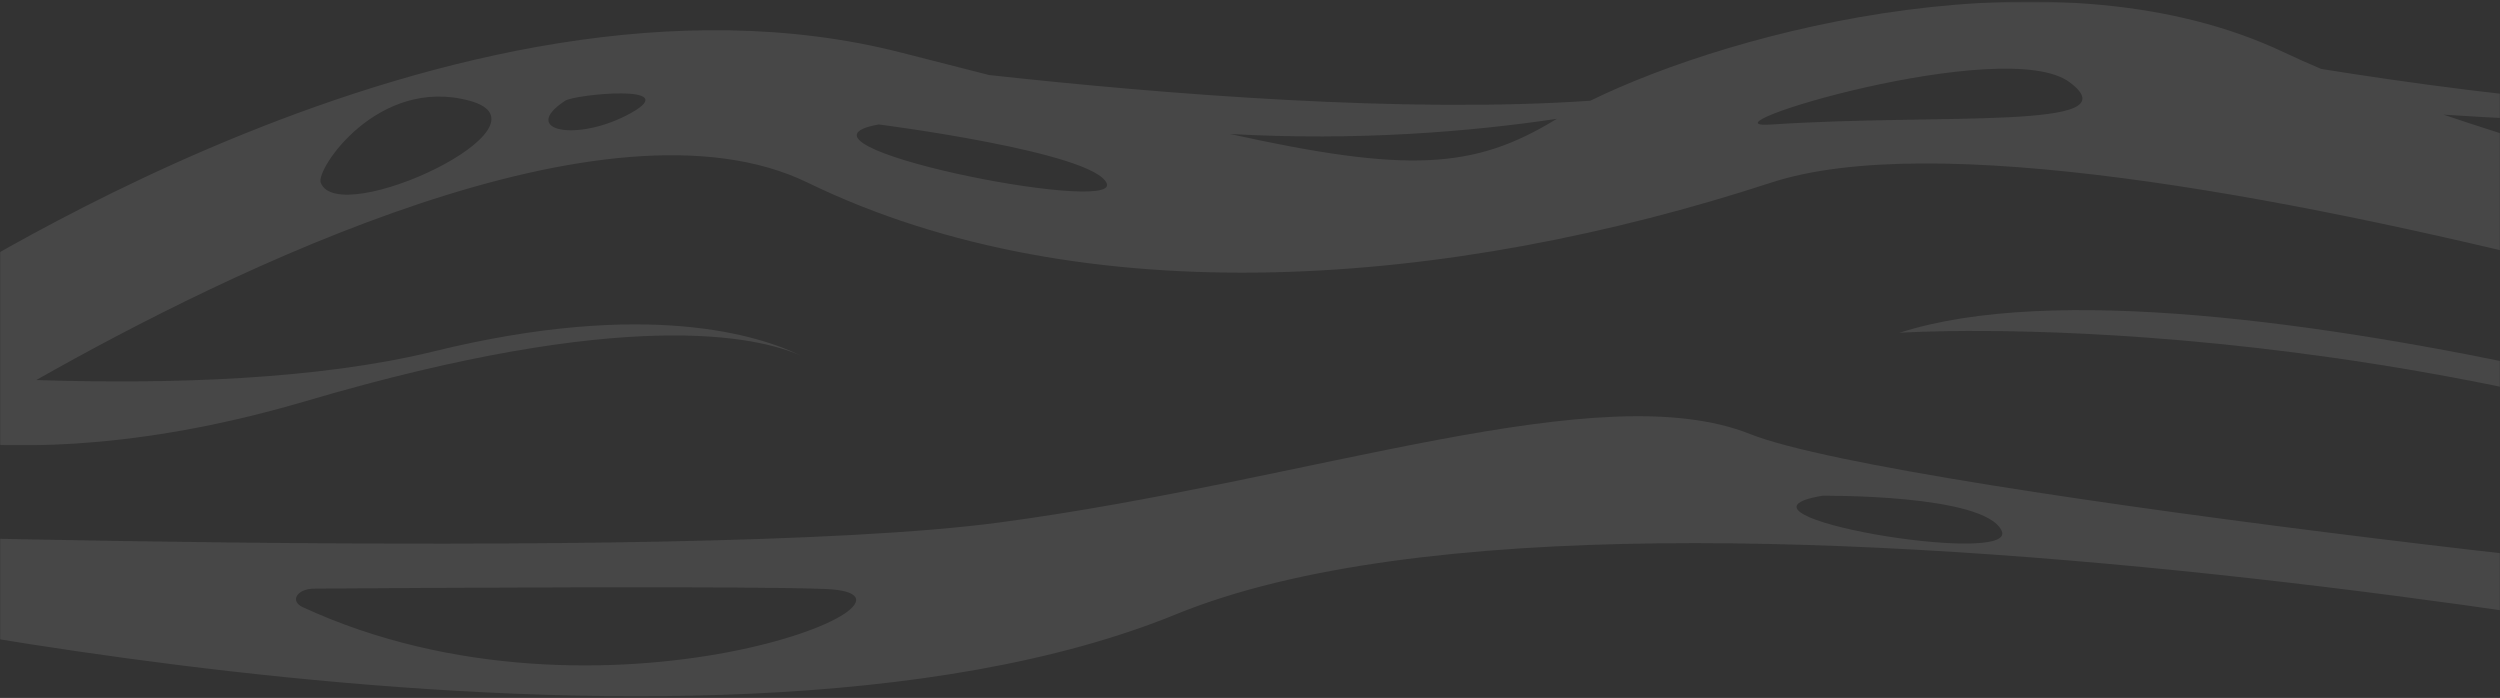 <?xml version="1.0" encoding="UTF-8"?>
<svg width="1440px" height="402px" viewBox="0 0 1440 402" version="1.1" xmlns="http://www.w3.org/2000/svg" xmlns:xlink="http://www.w3.org/1999/xlink">
    <rect x="0" y="0" width="1440" height="402" fill="#333333" stroke="none"/>
    <!-- Generator: sketchtool 49.3 (51167) - http://www.bohemiancoding.com/sketch -->
    <title>324D90DE-26D7-4BC5-934F-A6A6CCC9170A</title>
    <desc>Created with sketchtool.</desc>
    <defs>
        <rect id="path-1" x="0" y="0" width="1440" height="403.509"></rect>
        <polygon id="path-3" points="0.001 1.474 1999.025 1.474 1999.025 257.068 0.001 257.068"></polygon>
    </defs>
    <g id="Page-1" stroke="none" stroke-width="1" fill="none" fill-rule="evenodd" opacity="0.1">
        <g id="2.-All-games" transform="translate(0, -1091)">
            <g id="Page-1" transform="translate(0, 1090)">
                <mask id="mask-2" fill="white">
                    <use xlink:href="#path-1"></use>
                </mask>
                <g id="Mask"></g>
                <g mask="url(#mask-2)">
                    <g transform="translate(-182, 0)">
                        <path d="M1903.762,281.621 C1903.762,281.621 1451.52,136.153 1276.082,192.683 C1276.082,192.683 1562.631,173.19 1884.269,301.845 L1903.762,281.621 Z" id="Fill-1" fill="#FFFFFF"></path>
                        <path d="M1231.596,286.561 C1231.596,286.561 1325.095,285.444 1334.954,306.701 C1344.818,327.958 1165.151,297.758 1231.596,286.561 M356.377,350.727 C348.758,347.206 353.095,340.128 362.873,340.056 C432.056,339.555 612.658,338.448 657.605,340.268 C737.321,343.495 529.015,430.471 356.377,350.727 M1854.247,340.268 C1841.26,346.98 1276.592,285.444 1190.099,251.025 C1103.604,216.606 939.36,277.61 757.74,301.945 C576.118,326.276 3.687,306.701 3.687,306.701 L40.724,342.504 C40.724,342.504 582.635,467.82 859.438,354.814 C1136.241,241.806 1892.576,398.45 1892.576,398.45 C1892.576,398.45 1867.235,333.553 1854.247,340.268" id="Fill-3" fill="#FFFFFF"></path>
                        <g id="Group-7" stroke-width="1" fill="none" transform="translate(0, 0.476)">
                            <mask id="mask-4" fill="white">
                                <use xlink:href="#path-3"></use>
                            </mask>
                            <g id="Clip-6"></g>
                            <path d="M1202.217,72.257 C1155.149,75.421 1337.003,20.082 1374.153,47.934 C1411.307,75.787 1300.196,65.672 1202.217,72.257 M1077.973,69.417 C1030.981,98.084 992.632,100.251 890.476,77.694 C963.913,81.836 1029.001,76.362 1078.718,68.973 C1078.474,69.121 1078.213,69.271 1077.973,69.417 M688.11,72.203 C688.11,72.203 812.502,88.095 819.505,106.232 C826.511,124.366 623.782,83.887 688.11,72.203 M545.357,65.672 C514.62,82.727 480.913,76.031 507.513,58.557 C513.168,54.842 576.094,48.62 545.357,65.672 M366.734,105.702 C363.835,97.838 399.975,44.259 452.49,58.557 C505.004,72.858 376.743,132.838 366.734,105.702 M1589.422,66.555 C1705.685,74.411 1892.695,74.411 1892.695,74.411 L1881.223,47.403 C1810.281,81.709 1610.87,55.043 1518.956,40.214 C1511.457,37.045 1504.371,33.885 1497.761,30.746 C1367.971,-30.887 1181.207,17.727 1098.024,58.544 C991.952,65.869 853.765,54.937 751.757,43.752 C735.712,39.663 718.767,35.333 700.78,30.746 C442.496,-35.113 138.402,174.337 132.554,174.337 L132.554,215.809 C88.778,212.752 51.648,208.76 27.915,206.027 C10.874,204.062 0.737,202.746 0.001,202.891 C0.001,202.891 83.821,262.017 144.236,254.327 C199.441,260.606 270.687,257.323 358.367,231.497 C543.11,177.082 618.18,194.273 643.244,205.343 C619.576,193.781 554.817,172.75 431.977,202.891 C365.201,219.273 279.964,221.9 202.87,219.435 C314.64,156.07 531.956,49.707 647.174,105.702 C806.661,183.208 1017.544,166.008 1202.217,105.702 C1386.889,45.394 1999.026,252.066 1999.026,252.066 L1999.026,174.337 C1999.026,174.337 1754.611,122.454 1589.422,66.555" id="Fill-5" fill="#FFFFFF" mask="url(#mask-4)"></path>
                        </g>
                    </g>
                </g>
            </g>
        </g>
    </g>
</svg>